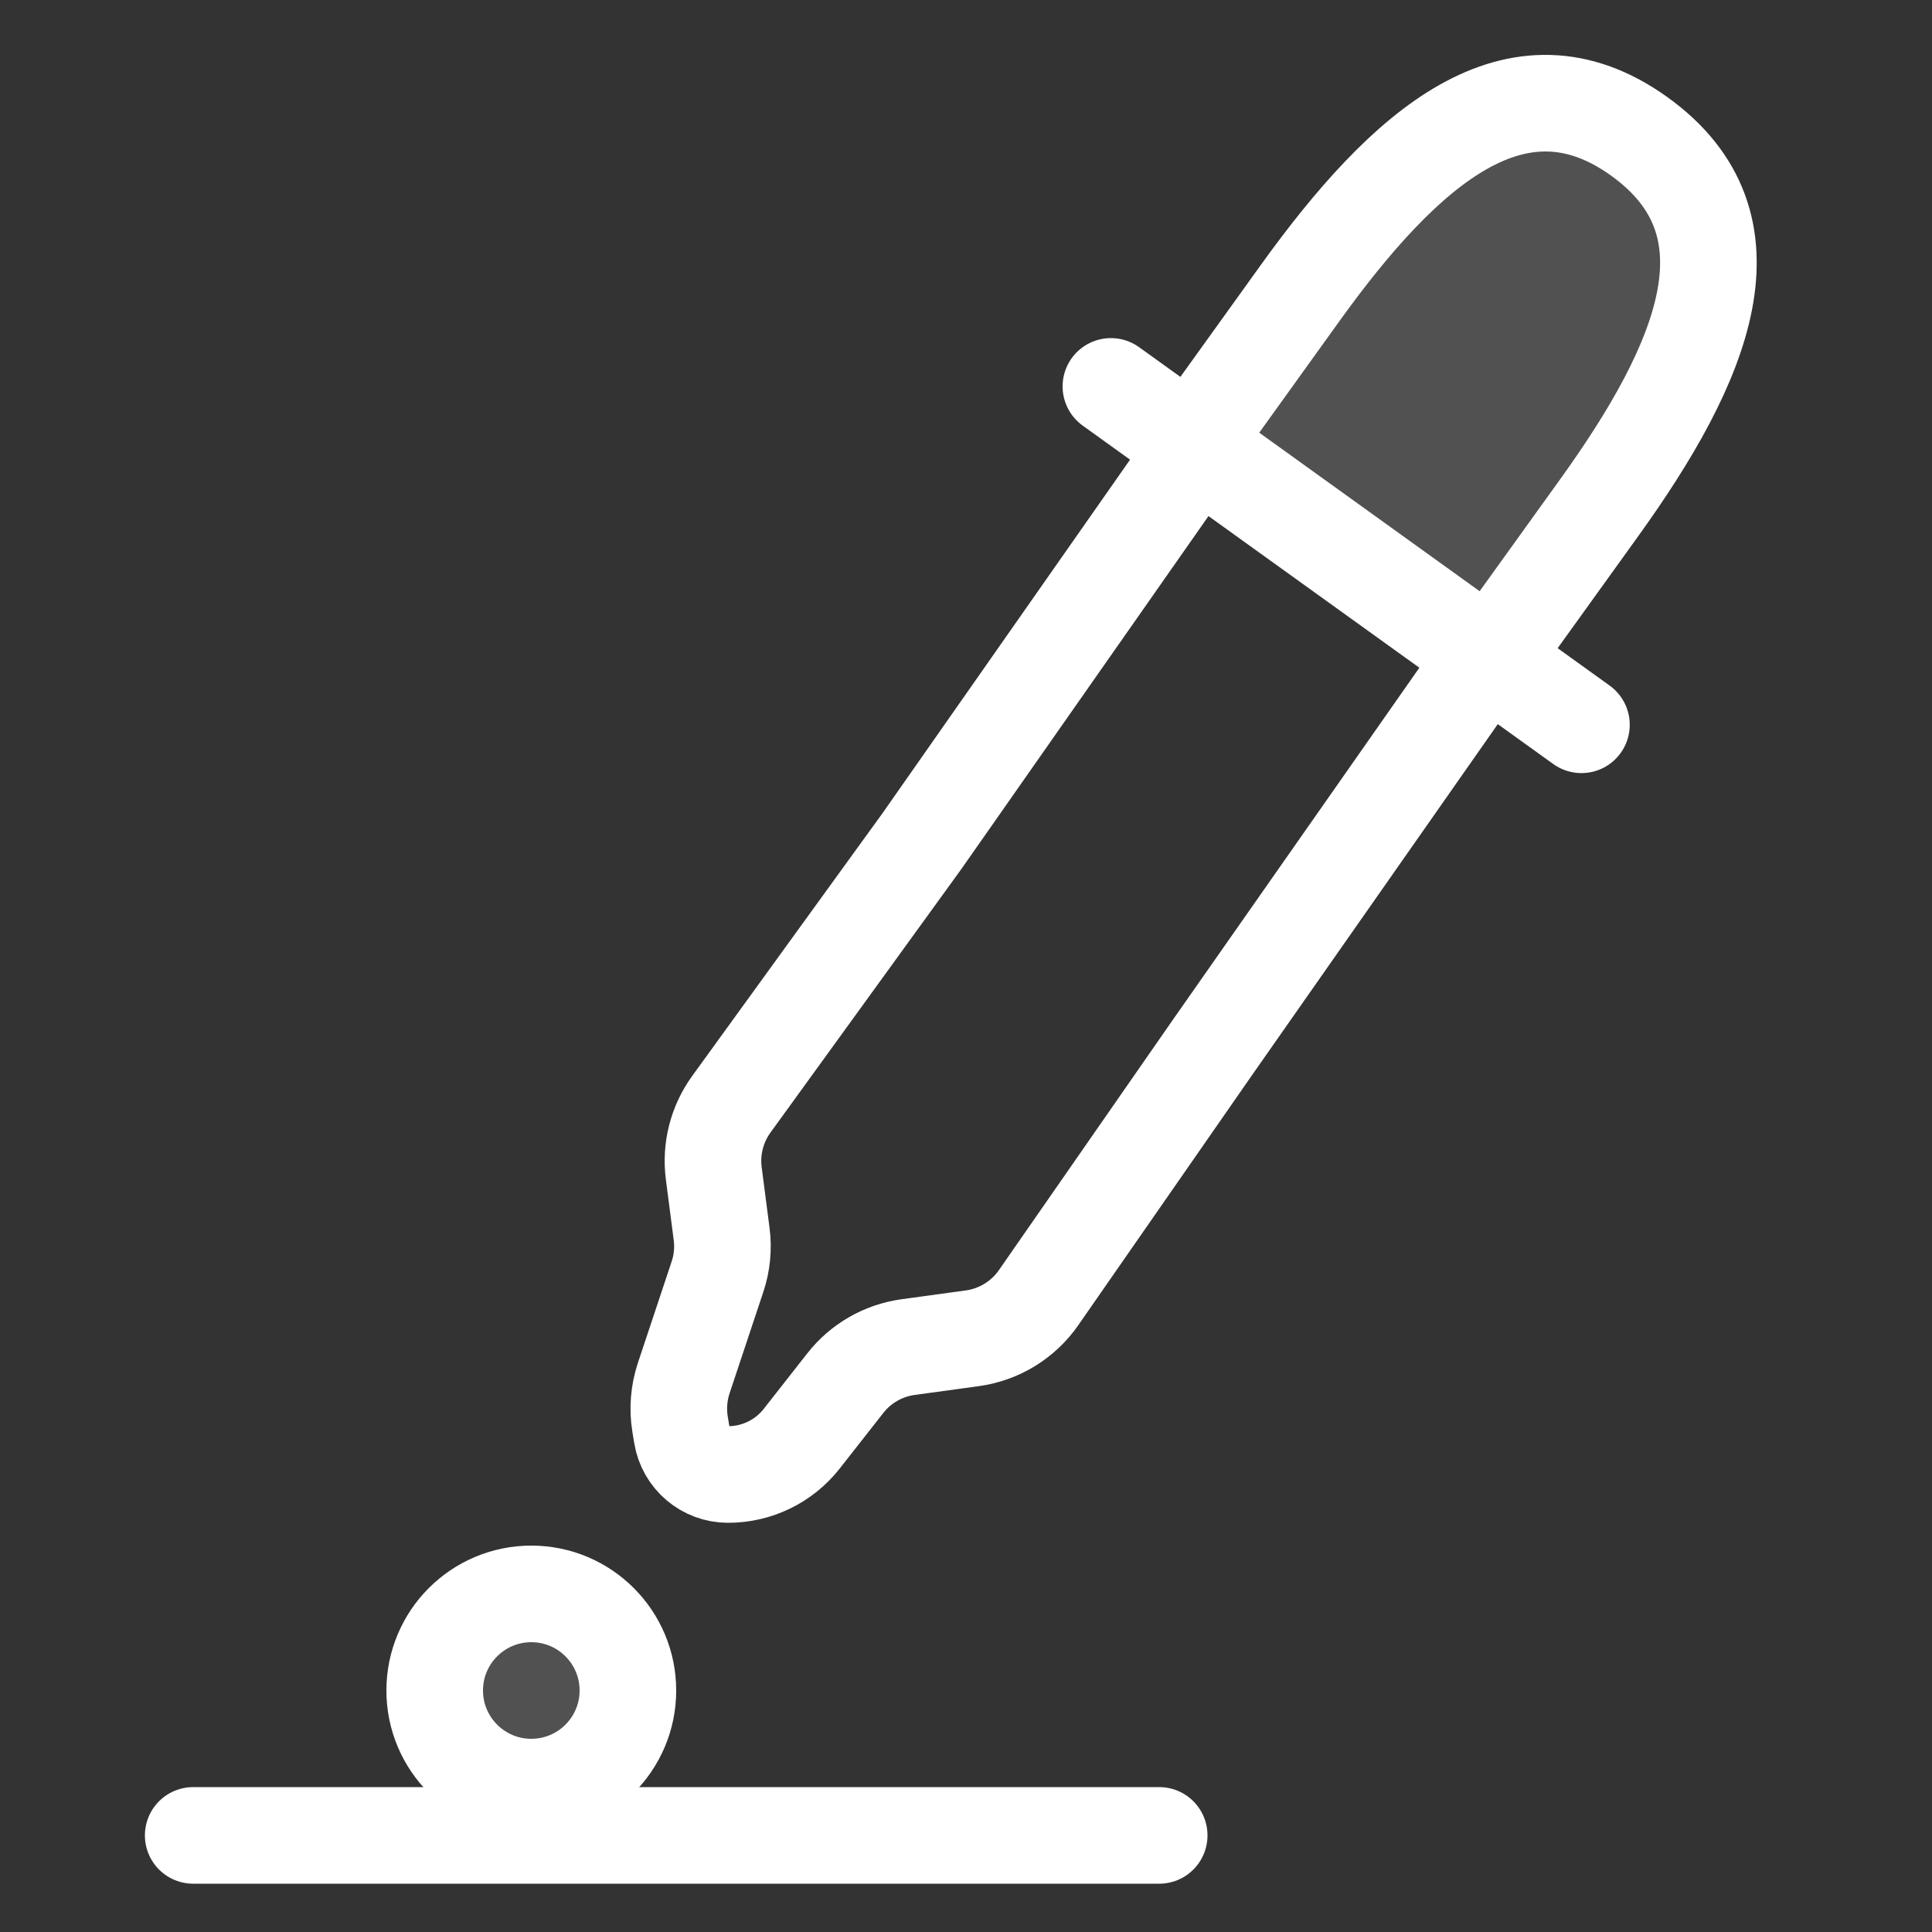 <svg width="20" height="20" viewBox="0 0 20 20" fill="none" xmlns="http://www.w3.org/2000/svg">
<rect x="0" y="0" width="20" height="20" fill="#333333" stroke="none"/>
<path d="M12.246 4.848L9.544 8.707L7.571 11.431C7.421 11.638 7.356 11.894 7.389 12.147L7.47 12.772C7.49 12.922 7.475 13.075 7.427 13.218L7.078 14.266C7.027 14.42 7.014 14.584 7.04 14.743L7.059 14.858C7.097 15.092 7.299 15.264 7.537 15.264V15.264C7.834 15.264 8.115 15.128 8.299 14.894L8.75 14.319C8.91 14.114 9.144 13.98 9.401 13.945L10.065 13.854C10.342 13.816 10.591 13.664 10.751 13.434L12.566 10.822L15.268 6.963" stroke="#fff" stroke-linejoin="round"/>
<circle cx="5.5" cy="17.5" r="1" fill="#fff" fill-opacity="0.15" stroke="#fff"/>
<path d="M16.971 1.413C15.701 0.5 14.545 1.524 13.46 3.032L12.338 4.593L15.431 6.818L16.554 5.257C17.639 3.749 18.241 2.327 16.971 1.413Z" fill="#fff" fill-opacity="0.15" stroke="#fff" stroke-linejoin="round"/>
<path d="M11.5 4L16.371 7.503" stroke="#fff" stroke-linecap="round"/>
<path d="M2 19L12 19" stroke="#fff" stroke-linecap="round"/>
</svg>

